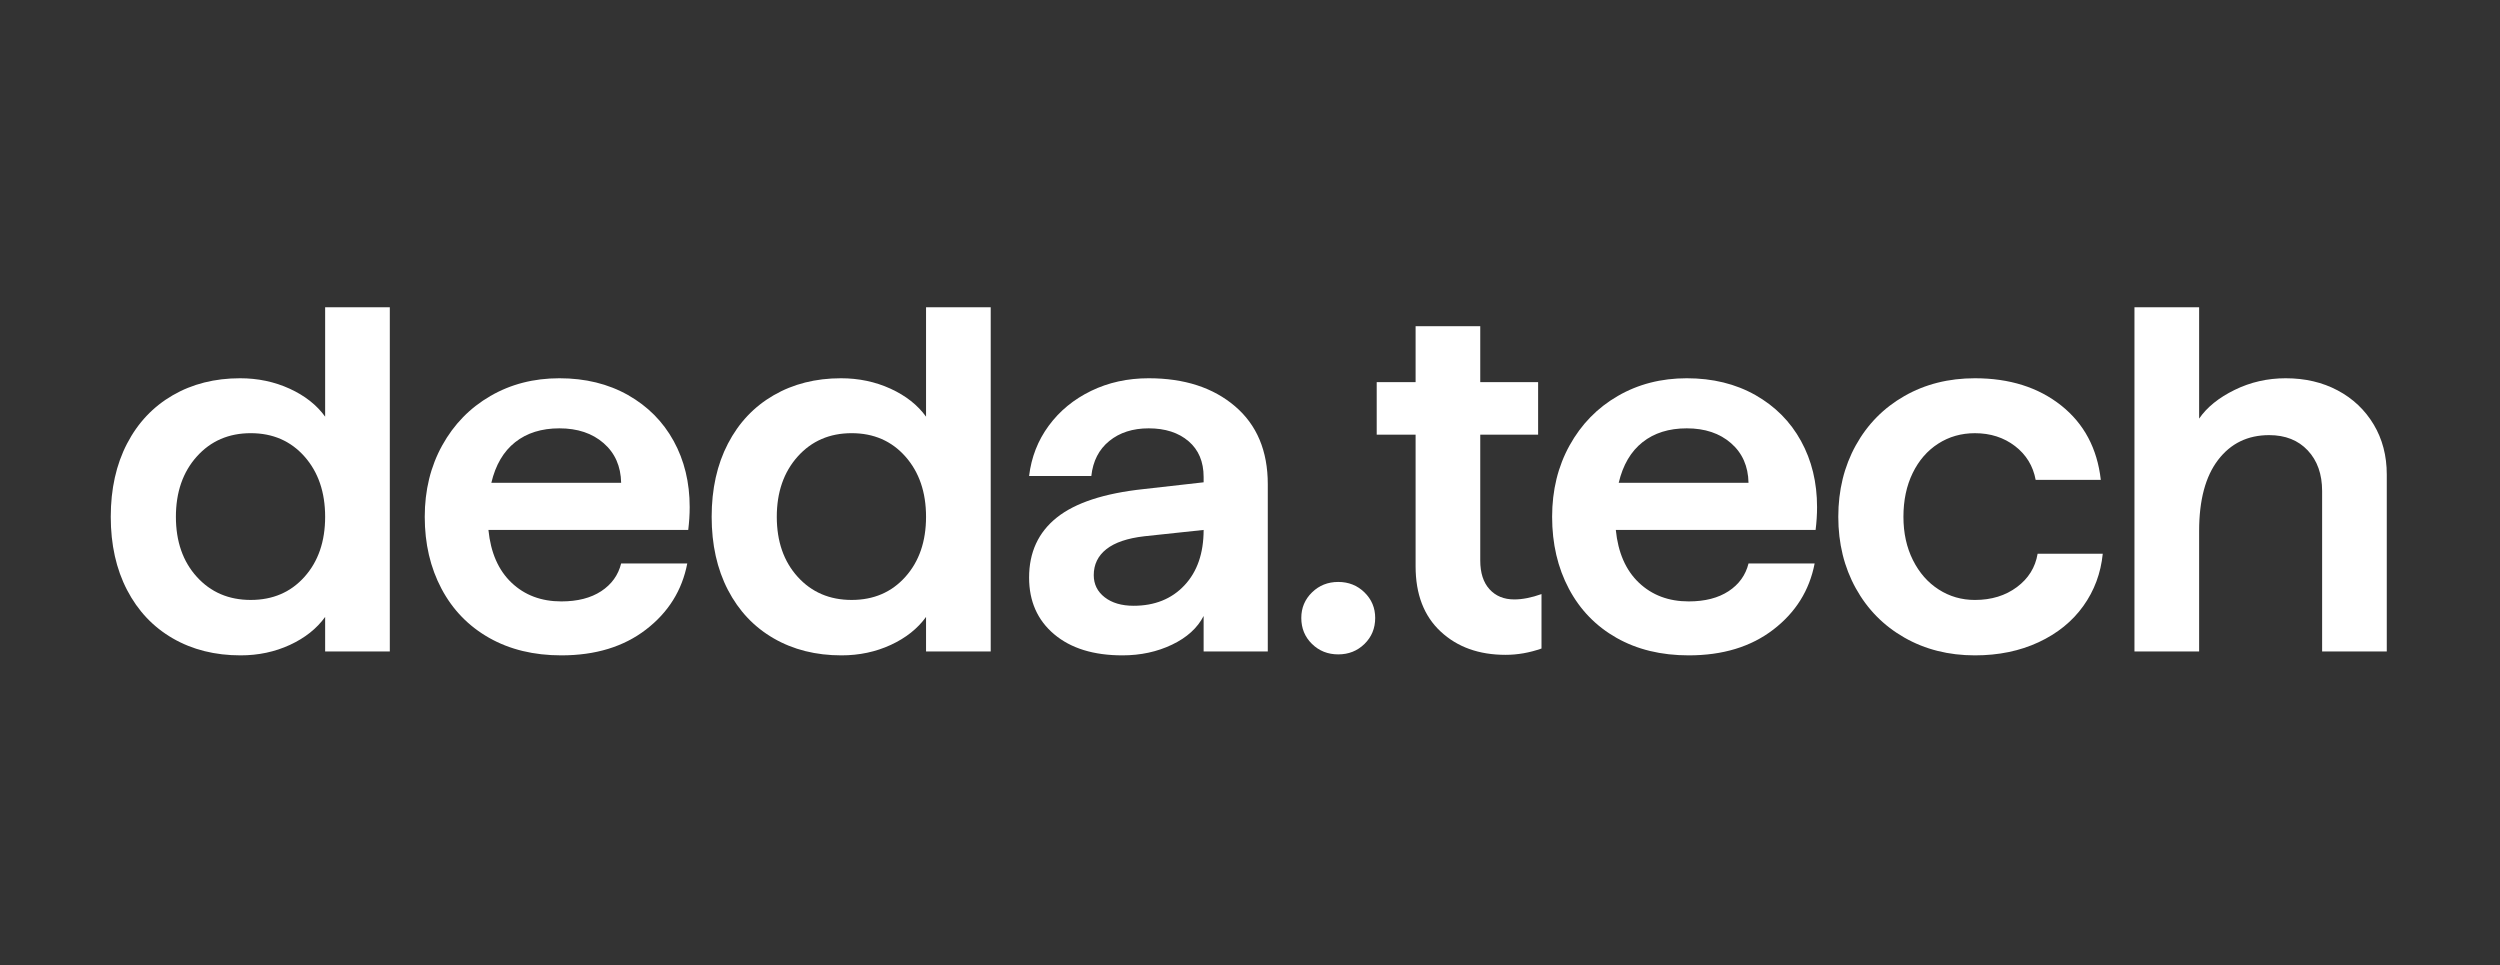 <svg width="158" height="61" viewBox="0 0 158 61" fill="none" xmlns="http://www.w3.org/2000/svg">
<rect x="0" y="0" width="158" height="61" fill="#333333" stroke="none"/>
<path d="M10.917 40.343C9.678 39.627 8.715 38.607 8.029 37.286C7.343 35.965 7 34.424 7 32.662C7 30.9 7.343 29.359 8.029 28.038C8.715 26.717 9.678 25.698 10.917 24.981C12.156 24.264 13.575 23.906 15.173 23.906C16.299 23.906 17.344 24.126 18.307 24.566C19.269 25.007 20.017 25.596 20.549 26.333V19.42H24.636V41.173H20.549V38.991C20.017 39.728 19.274 40.318 18.322 40.758C17.369 41.198 16.33 41.419 15.204 41.419C13.585 41.419 12.157 41.06 10.917 40.343ZM19.244 36.456C20.114 35.484 20.549 34.219 20.549 32.662C20.549 31.105 20.114 29.835 19.244 28.852C18.373 27.869 17.241 27.377 15.848 27.377C14.456 27.377 13.319 27.869 12.438 28.852C11.557 29.835 11.117 31.106 11.117 32.662C11.117 34.218 11.557 35.484 12.438 36.456C13.319 37.429 14.455 37.916 15.848 37.916C17.242 37.916 18.373 37.429 19.244 36.456Z" fill="white"/>
<path d="M30.915 40.313C29.614 39.575 28.61 38.542 27.904 37.21C27.197 35.878 26.844 34.363 26.844 32.663C26.844 30.983 27.212 29.478 27.95 28.146C28.687 26.815 29.701 25.776 30.992 25.028C32.282 24.28 33.736 23.906 35.354 23.906C36.993 23.906 38.437 24.26 39.687 24.966C40.936 25.673 41.899 26.641 42.575 27.87C43.251 29.099 43.588 30.492 43.588 32.048C43.588 32.52 43.557 33.001 43.496 33.492H30.869C31.012 34.926 31.499 36.038 32.328 36.826C33.158 37.614 34.207 38.009 35.477 38.009C36.501 38.009 37.341 37.793 37.997 37.363C38.652 36.933 39.072 36.349 39.256 35.612H43.435C43.107 37.313 42.237 38.705 40.823 39.791C39.41 40.877 37.628 41.419 35.477 41.419C33.736 41.419 32.215 41.05 30.915 40.313ZM39.256 30.512C39.236 29.467 38.867 28.633 38.15 28.008C37.433 27.383 36.501 27.071 35.354 27.071C34.228 27.071 33.296 27.363 32.558 27.947C31.821 28.53 31.319 29.386 31.053 30.512L39.256 30.512Z" fill="white"/>
<path d="M48.894 40.343C47.654 39.627 46.692 38.607 46.006 37.286C45.32 35.965 44.977 34.424 44.977 32.662C44.977 30.9 45.319 29.359 46.006 28.038C46.692 26.717 47.654 25.698 48.894 24.981C50.133 24.264 51.552 23.906 53.149 23.906C54.275 23.906 55.32 24.126 56.283 24.566C57.246 25.007 57.993 25.596 58.526 26.333V19.42H62.613V41.173H58.526V38.991C57.993 39.728 57.251 40.318 56.298 40.758C55.346 41.198 54.306 41.419 53.18 41.419C51.562 41.419 50.133 41.06 48.894 40.343ZM57.22 36.456C58.09 35.484 58.526 34.219 58.526 32.662C58.526 31.105 58.09 29.835 57.22 28.852C56.349 27.869 55.218 27.377 53.825 27.377C52.432 27.377 51.295 27.869 50.414 28.852C49.534 29.835 49.093 31.106 49.093 32.662C49.093 34.218 49.533 35.484 50.414 36.456C51.295 37.429 52.432 37.916 53.825 37.916C55.218 37.916 56.349 37.429 57.22 36.456Z" fill="white"/>
<path d="M66.621 40.083C65.566 39.192 65.039 37.999 65.039 36.503C65.039 34.906 65.623 33.641 66.79 32.709C67.958 31.777 69.781 31.178 72.259 30.912L76.069 30.482V30.143C76.069 29.181 75.751 28.428 75.117 27.885C74.482 27.343 73.642 27.071 72.597 27.071C71.593 27.071 70.763 27.337 70.108 27.87C69.452 28.403 69.074 29.14 68.972 30.082H65.039C65.182 28.894 65.596 27.834 66.283 26.902C66.969 25.97 67.86 25.238 68.956 24.705C70.051 24.173 71.265 23.906 72.597 23.906C74.85 23.906 76.668 24.495 78.05 25.673C79.433 26.851 80.124 28.495 80.124 30.604V41.173H76.069V38.93C75.679 39.688 75.014 40.293 74.072 40.743C73.13 41.194 72.085 41.419 70.938 41.419C69.115 41.419 67.676 40.974 66.621 40.083ZM69.816 37.748C70.277 38.106 70.887 38.285 71.644 38.285C72.975 38.285 74.046 37.855 74.855 36.995C75.664 36.135 76.069 34.967 76.069 33.492L72.32 33.892C71.255 34.015 70.456 34.286 69.924 34.706C69.391 35.126 69.125 35.674 69.125 36.35C69.125 36.923 69.355 37.389 69.816 37.748Z" fill="white"/>
<path d="M82.918 40.697C82.467 40.257 82.242 39.709 82.242 39.053C82.242 38.418 82.467 37.881 82.918 37.44C83.368 37 83.921 36.779 84.577 36.779C85.233 36.779 85.785 37 86.236 37.44C86.687 37.881 86.912 38.418 86.912 39.053C86.912 39.709 86.687 40.257 86.236 40.697C85.785 41.138 85.232 41.357 84.577 41.357C83.922 41.357 83.368 41.138 82.918 40.697Z" fill="white"/>
<path d="M91.048 39.912C89.993 38.929 89.466 37.557 89.466 35.795V27.469H87.008V24.15H89.466V20.617H93.552V24.15H97.209V27.469H93.552V35.426C93.552 36.205 93.746 36.809 94.136 37.239C94.525 37.669 95.047 37.884 95.703 37.884C96.215 37.884 96.788 37.772 97.423 37.546V40.987C96.666 41.253 95.907 41.386 95.15 41.386C93.47 41.386 92.103 40.895 91.048 39.912Z" fill="white"/>
<path d="M102.165 40.313C100.864 39.575 99.86 38.542 99.154 37.21C98.447 35.878 98.094 34.363 98.094 32.663C98.094 30.983 98.462 29.478 99.2 28.146C99.937 26.815 100.951 25.776 102.241 25.028C103.532 24.28 104.986 23.906 106.604 23.906C108.243 23.906 109.687 24.26 110.936 24.966C112.186 25.673 113.149 26.641 113.824 27.87C114.501 29.099 114.838 30.492 114.838 32.048C114.838 32.52 114.807 33.001 114.746 33.492H102.119C102.262 34.926 102.749 36.038 103.578 36.826C104.408 37.614 105.457 38.009 106.727 38.009C107.752 38.009 108.591 37.793 109.247 37.363C109.902 36.933 110.322 36.349 110.507 35.612H114.685C114.357 37.313 113.486 38.705 112.073 39.791C110.66 40.877 108.878 41.419 106.727 41.419C104.986 41.419 103.465 41.05 102.165 40.313ZM110.506 30.512C110.486 29.467 110.117 28.633 109.4 28.008C108.683 27.383 107.751 27.071 106.604 27.071C105.477 27.071 104.546 27.363 103.809 27.947C103.071 28.53 102.569 29.386 102.303 30.512L110.506 30.512Z" fill="white"/>
<path d="M120.359 40.297C119.048 39.55 118.023 38.511 117.286 37.179C116.549 35.848 116.18 34.342 116.18 32.663C116.18 30.983 116.549 29.478 117.286 28.146C118.023 26.815 119.048 25.776 120.359 25.028C121.669 24.28 123.155 23.906 124.814 23.906C127.005 23.906 128.823 24.48 130.267 25.627C131.711 26.774 132.545 28.341 132.771 30.328H128.654C128.49 29.447 128.055 28.735 127.349 28.192C126.641 27.65 125.797 27.378 124.814 27.378C123.954 27.378 123.18 27.599 122.494 28.039C121.808 28.48 121.27 29.099 120.881 29.898C120.492 30.696 120.297 31.618 120.297 32.663C120.297 33.687 120.497 34.599 120.896 35.397C121.296 36.196 121.838 36.816 122.525 37.256C123.211 37.697 123.973 37.917 124.814 37.917C125.858 37.917 126.744 37.645 127.471 37.102C128.198 36.56 128.633 35.858 128.777 34.998H132.894C132.771 36.227 132.361 37.328 131.665 38.301C130.968 39.274 130.026 40.037 128.838 40.59C127.65 41.143 126.308 41.419 124.814 41.419C123.155 41.419 121.669 41.045 120.359 40.297Z" fill="white"/>
<path d="M134.898 19.42H138.985V26.456C139.476 25.739 140.224 25.135 141.227 24.643C142.231 24.151 143.306 23.906 144.454 23.906C145.683 23.906 146.778 24.162 147.741 24.674C148.704 25.186 149.462 25.903 150.015 26.825C150.568 27.746 150.844 28.802 150.844 29.989V41.173H146.758V31.034C146.758 29.969 146.456 29.113 145.851 28.468C145.247 27.823 144.433 27.5 143.409 27.5C142.057 27.5 140.982 28.023 140.183 29.067C139.384 30.112 138.985 31.607 138.985 33.553V41.173H134.898V19.42Z" fill="white"/>
</svg>

